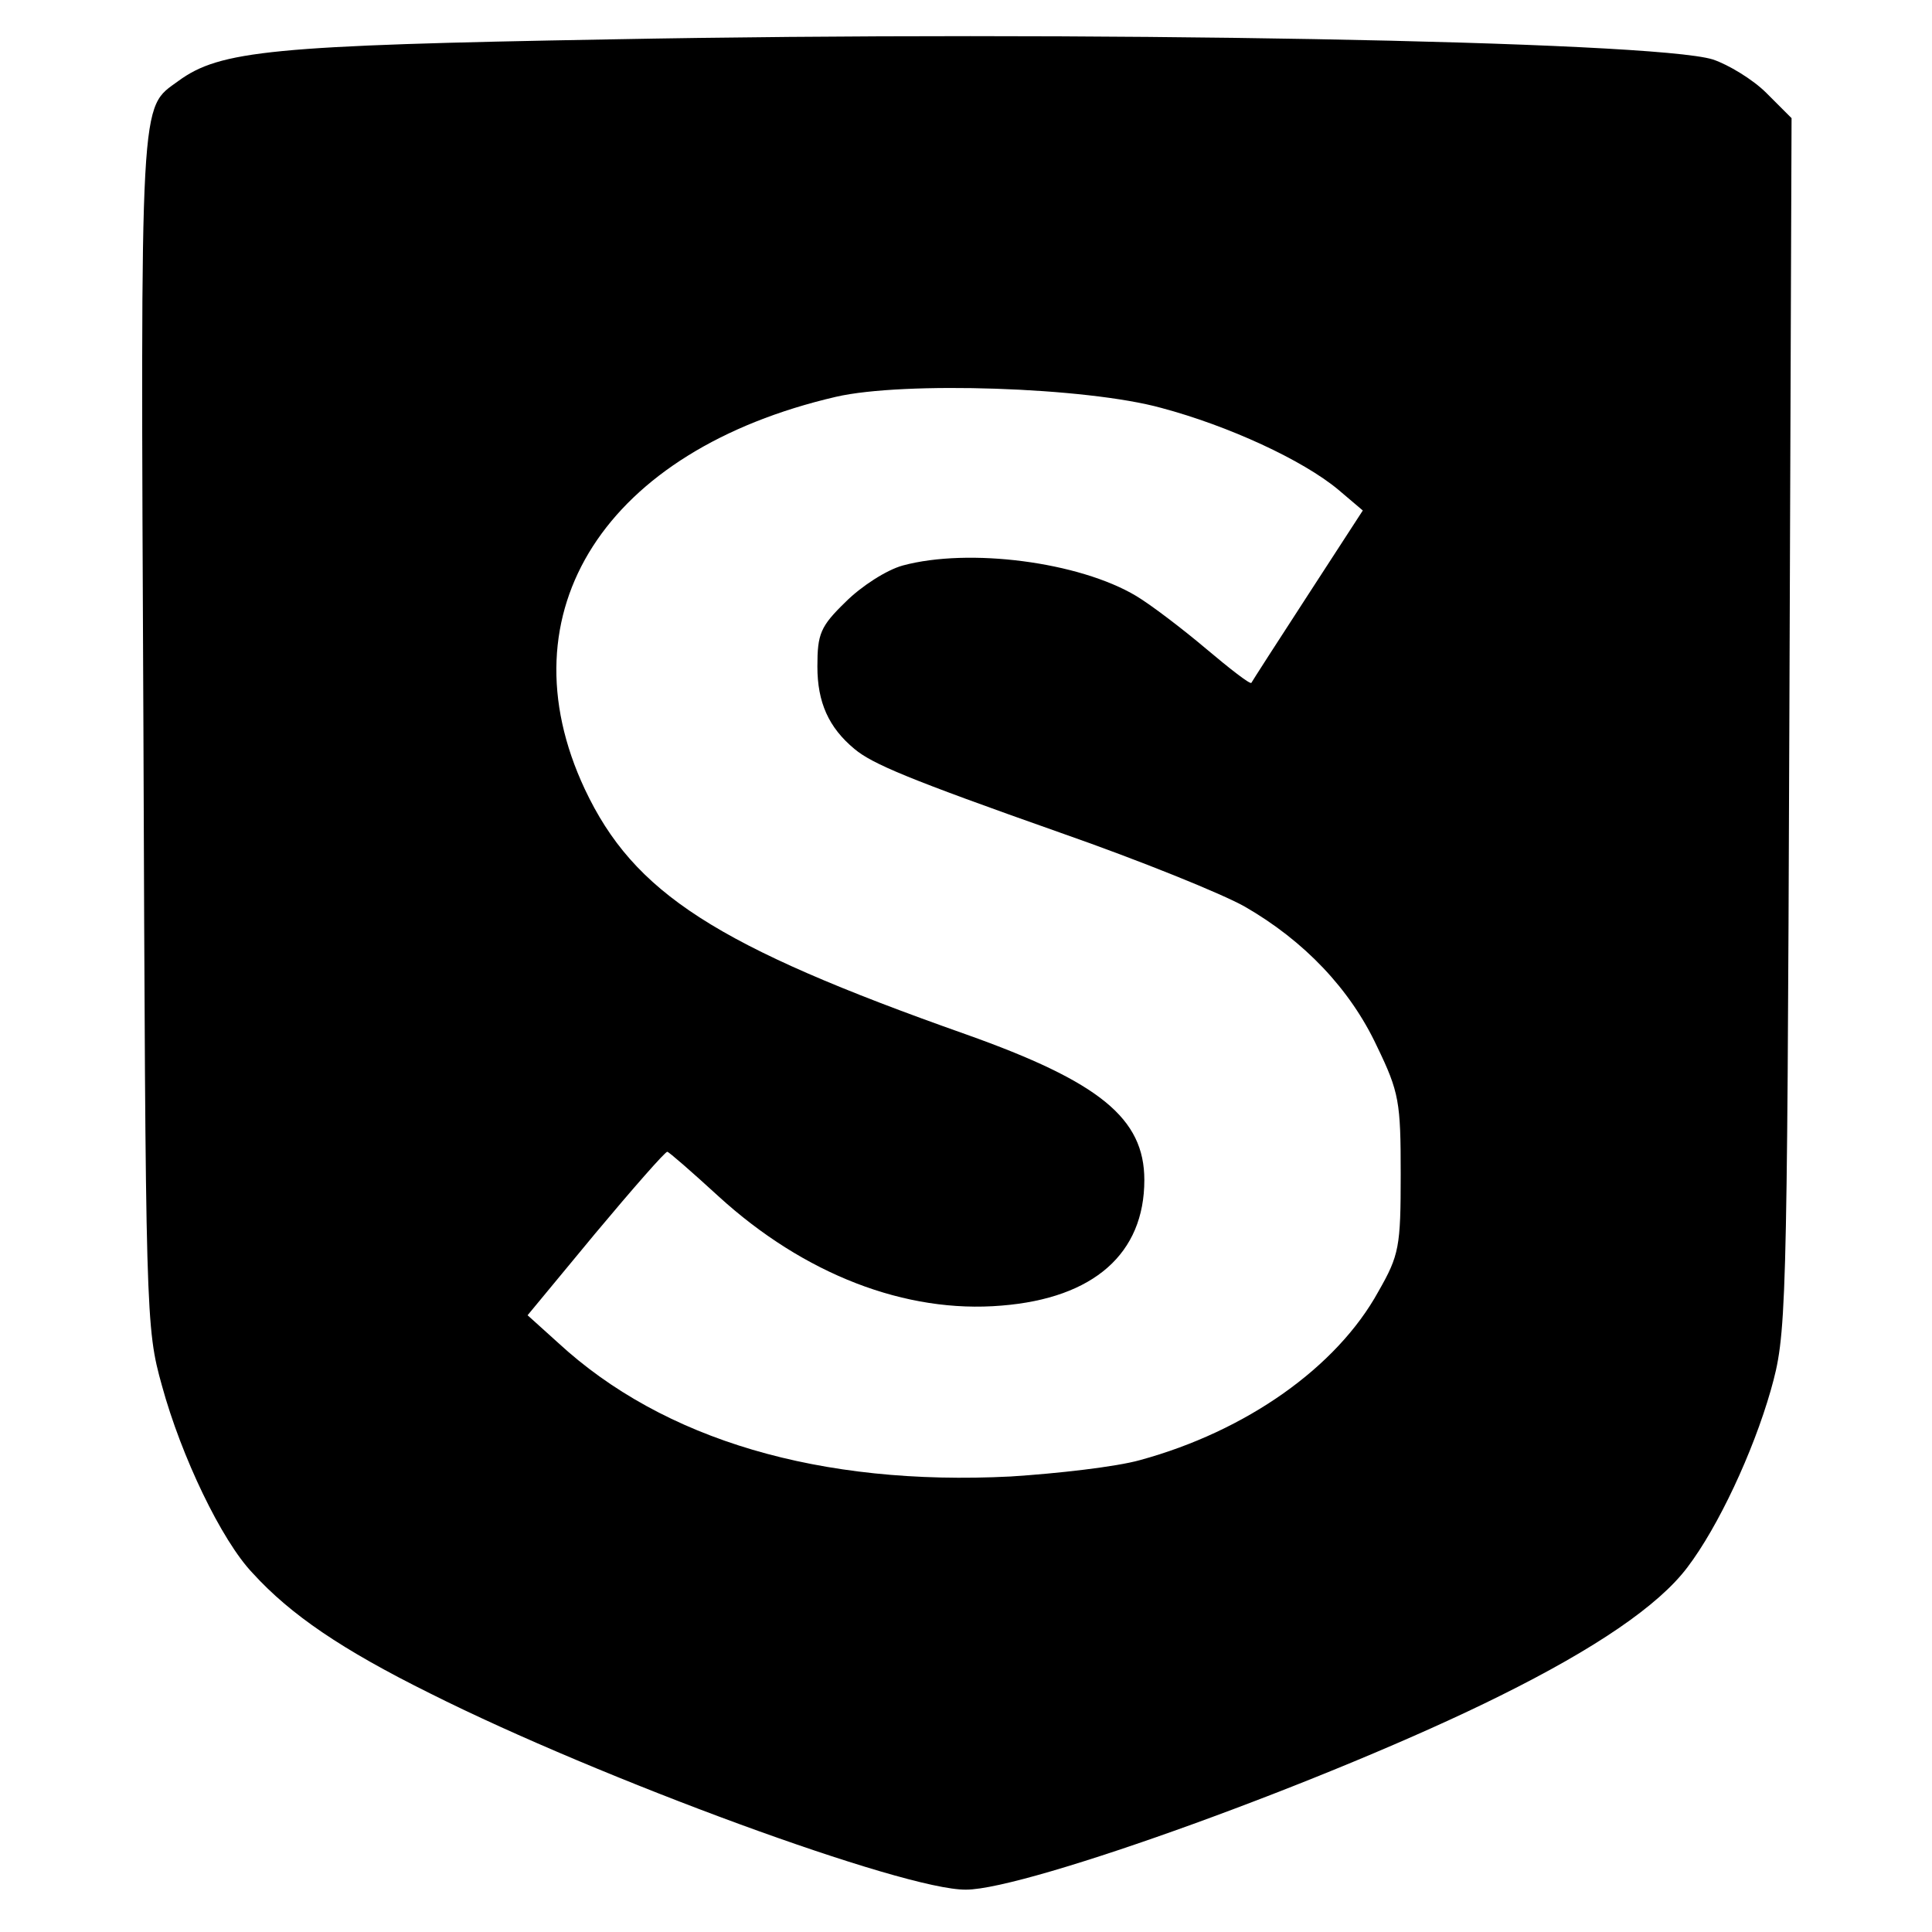 <svg version="1" xmlns="http://www.w3.org/2000/svg" width="346.667" height="346.667" viewBox="0 0 260 260"><path d="M82 5.3c-45.4.8-52.4 1.5-58 5.6-5.2 3.8-5.1.8-4.7 87.1.3 79.5.3 80.6 2.5 88.5 2.6 9.5 8 20.8 12.2 25.2 5.1 5.6 12 10.3 23.9 16.2 22.9 11.5 63.8 26.5 72.1 26.4 8.2 0 49.2-14.8 71.9-26.1 12.7-6.3 21.3-12.1 25.2-17.3 4.1-5.4 8.8-15.4 11.2-23.8 2.1-7.5 2.2-9.1 2.5-89.4l.3-81.8-3.4-3.4c-1.8-1.8-5.1-3.8-7.2-4.5-8.1-2.5-85.6-3.9-148.5-2.7zm74.3 49.6c9 2.4 19 7 23.8 11l3.3 2.8-7.4 11.4c-4.1 6.3-7.5 11.6-7.6 11.8-.2.2-2.9-1.9-6.1-4.6-3.2-2.7-7.4-5.9-9.4-7.1-7.7-4.6-22.5-6.5-31.4-4.1-2.2.6-5.6 2.8-7.7 4.9-3.4 3.3-3.8 4.3-3.8 8.7 0 4.8 1.5 8.2 5 11.1 2.4 2 7.1 4 27.8 11.3 10.6 3.7 21.7 8.2 24.7 9.9 8 4.6 14.2 11.1 17.8 18.8 3 6.2 3.2 7.5 3.2 17.2 0 9.8-.2 10.9-3 15.8-5.6 10.2-17.8 18.8-32.1 22.7-3.2.9-11.1 1.8-17.4 2.2-25.6 1.3-46.7-4.9-60.9-18L71 177l9.1-11c5.1-6.1 9.4-11 9.7-11 .2 0 3.3 2.7 6.9 6 11.5 10.5 25.2 15.8 38.1 14.7 12.4-1 19.2-7 19.2-16.9 0-8.3-6-13.2-24-19.6-33.7-11.9-44.7-19-51.3-33-11.2-23.9 2.8-45.6 33.8-52.8 9.1-2.1 33.7-1.3 43.8 1.5z"/></svg>